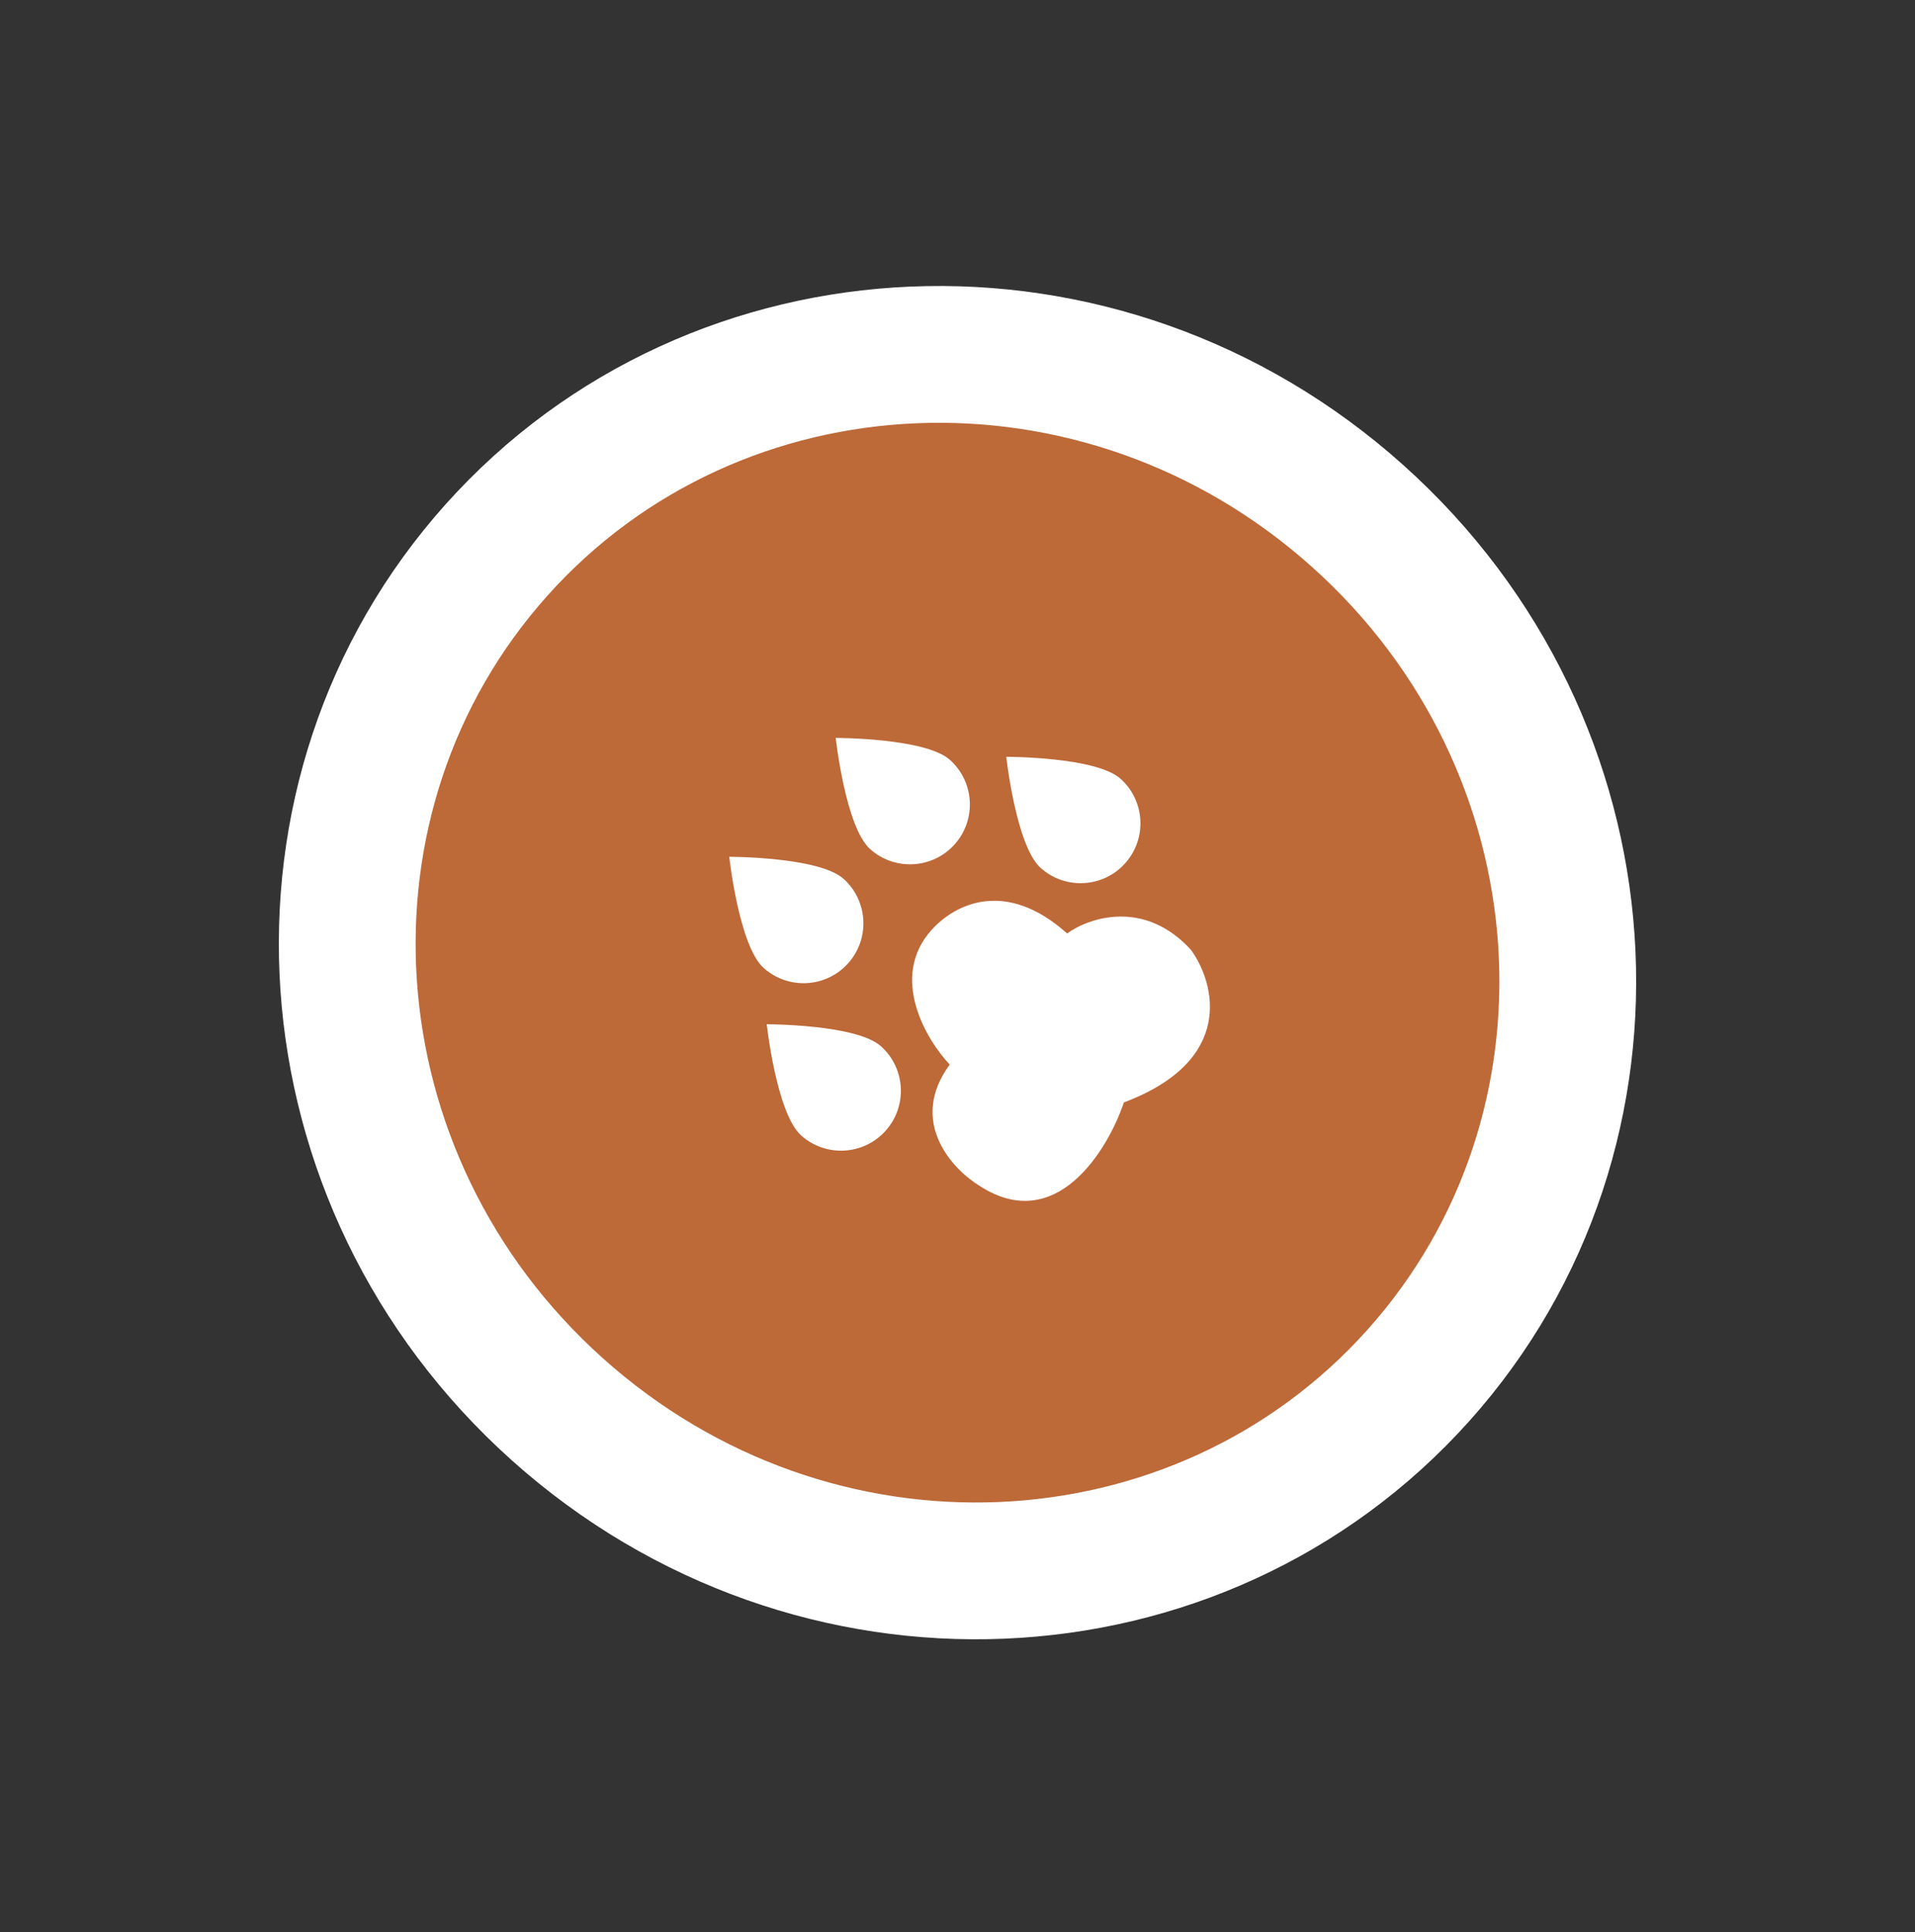 <svg width="112" height="113" viewBox="0 0 112 113" fill="none" xmlns="http://www.w3.org/2000/svg">
                <rect x="0" y="0" width="112" height="113" fill="#333333" stroke="none"/>
                <path d="M79.398 30.171C94.364 43.574 95.806 66.086 82.954 80.437C70.101 94.787 47.567 95.825 32.602 82.422C17.637 69.019 16.194 46.508 29.046 32.157C41.899 17.807 64.433 16.768 79.398 30.171Z" fill="#BD6938" stroke="white" stroke-width="8"/>
                <g clip-path="url(#clip0_23_1356)">
                <path d="M54.476 54.392C52.004 57.152 54.158 60.785 55.544 62.257C53.098 65.593 55.695 68.38 57.299 69.356C61.751 72.237 64.775 67.3 65.731 64.471C72.252 62.021 71.067 57.506 69.66 55.555C66.933 52.56 63.692 53.664 62.411 54.59C58.81 51.364 55.839 52.87 54.476 54.392Z" fill="white"/>
                <path d="M49.332 51.392C50.772 52.681 50.893 54.894 49.604 56.334C48.314 57.774 46.102 57.896 44.661 56.606C43.222 55.317 42.651 50.107 42.651 50.107C42.651 50.107 47.892 50.102 49.332 51.392Z" fill="white"/>
                <path d="M55.558 44.439C56.998 45.729 57.12 47.942 55.83 49.382C54.541 50.822 52.328 50.944 50.888 49.654C49.448 48.364 48.878 43.155 48.878 43.155C48.878 43.155 54.118 43.15 55.558 44.439Z" fill="white"/>
                <path d="M65.534 45.542C66.973 46.832 67.095 49.045 65.806 50.485C64.516 51.925 62.303 52.047 60.863 50.757C59.423 49.467 58.853 44.258 58.853 44.258C58.853 44.258 64.094 44.253 65.534 45.542Z" fill="white"/>
                <path d="M51.523 61.186C52.963 62.475 53.085 64.688 51.795 66.128C50.506 67.568 48.293 67.69 46.853 66.4C45.413 65.111 44.843 59.901 44.843 59.901C44.843 59.901 50.083 59.896 51.523 61.186Z" fill="white"/>
                </g>
                <defs>
                <clipPath id="clip0_23_1356">
                <rect width="31.257" height="32.147" fill="white" transform="translate(33.6 57.215) rotate(-48.152)"/>
                </clipPath>
                </defs>
                </svg>
